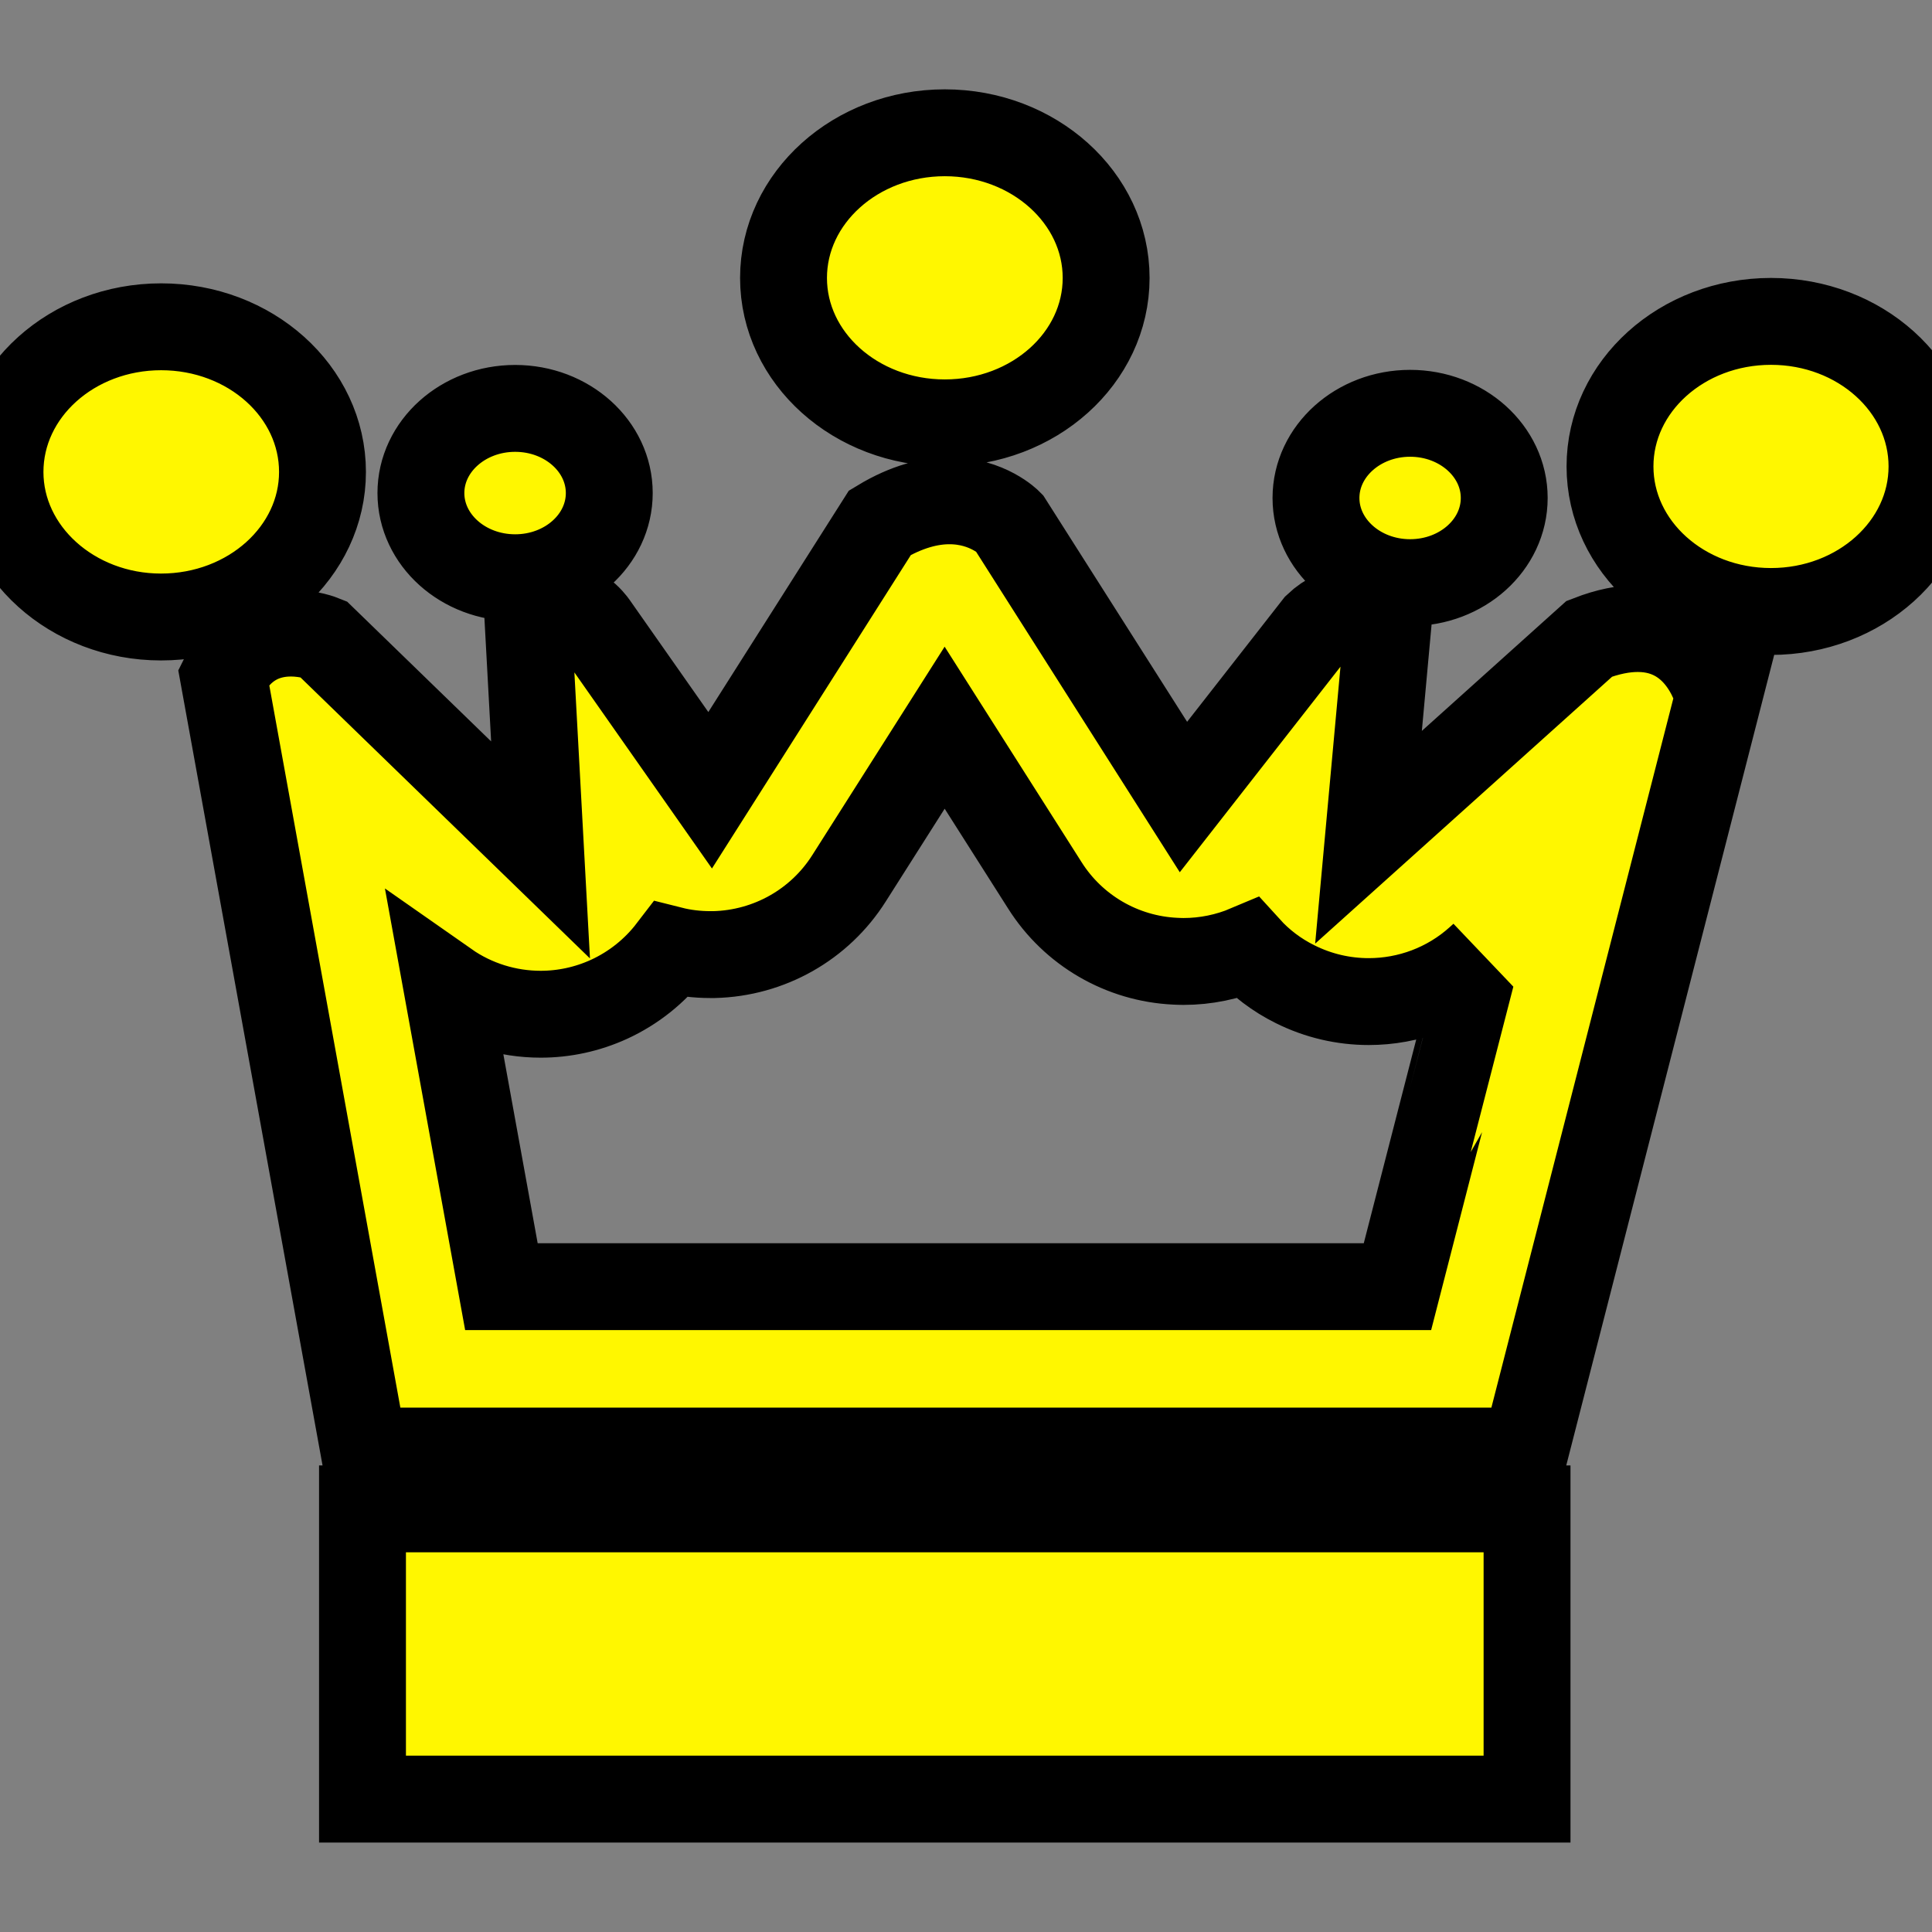<!DOCTYPE svg PUBLIC "-//W3C//DTD SVG 1.1//EN" "http://www.w3.org/Graphics/SVG/1.1/DTD/svg11.dtd">
<!-- Uploaded to: SVG Repo, www.svgrepo.com, Transformed by: SVG Repo Mixer Tools -->
<svg height="800px" width="800px" version="1.1" id="Capa_1" xmlns="http://www.w3.org/2000/svg" xmlns:xlink="http://www.w3.org/1999/xlink" viewBox="0 0 15.744 15.744" xml:space="preserve" fill="#000000" stroke="#000000" stroke-width="0.708">
<rect x="0" y="0" width="15.744" height="15.744" fill="#808080" stroke="none"/>
<g id="SVGRepo_bgCarrier" stroke-width="0"/>
<g id="SVGRepo_tracerCarrier" stroke-linecap="round" stroke-linejoin="round"/>
<g id="SVGRepo_iconCarrier"> <g> <g> <path style="fill:#fff700;" d="M4.198,3.328c0.424,0,0.767,0.309,0.767,0.69c0,0.381-0.343,0.69-0.767,0.69S3.43,4.399,3.43,4.018 S3.774,3.328,4.198,3.328z M7.699,3.446c0.726,0,1.315-0.528,1.315-1.181S8.424,1.082,7.699,1.082 c-0.724,0-1.314,0.53-1.314,1.183S6.975,3.446,7.699,3.446z M11.491,3.368c0.423,0,0.767,0.309,0.767,0.69 c0,0.381-0.343,0.69-0.767,0.69c-0.423,0-0.767-0.309-0.767-0.69S11.068,3.368,11.491,3.368z M2.954,12.296h9.49v2.365h-9.49 V12.296z M14.432,2.619c0.725,0,1.312,0.529,1.312,1.182s-0.588,1.182-1.312,1.182c-0.725,0-1.312-0.529-1.312-1.182 S13.707,2.619,14.432,2.619z M2.628,3.846c0-0.655-0.589-1.183-1.315-1.183C0.589,2.663,0,3.191,0,3.846 c0,0.651,0.589,1.182,1.312,1.182C2.04,5.028,2.628,4.497,2.628,3.846z M13.346,5.122c-0.112,0-0.242,0.024-0.394,0.083 l-1.8,1.618l0.151-1.651c0,0-0.124-0.189-0.313-0.189c-0.077,0-0.165,0.032-0.257,0.119L9.644,6.495L8.223,4.259 c0,0-0.174-0.178-0.486-0.178c-0.156,0-0.346,0.045-0.566,0.178L5.787,6.44L4.849,5.103c0,0-0.102-0.162-0.258-0.162 c-0.082,0-0.179,0.046-0.284,0.186l0.098,1.799L2.632,5.205c0,0-0.113-0.046-0.262-0.046c-0.177,0-0.405,0.066-0.548,0.356 l1.145,6.31h9.461l1.577-6.147C14.004,5.678,13.884,5.122,13.346,5.122z M11.388,10.485H4.086L3.639,8.024 c0.227,0.159,0.496,0.241,0.767,0.241c0.189,0,0.378-0.04,0.556-0.121C5.165,8.051,5.338,7.911,5.469,7.74 c0.103,0.026,0.21,0.039,0.319,0.039c0.011,0,0.021,0,0.031,0c0.449-0.011,0.861-0.244,1.1-0.622L7.698,5.93l0.816,1.284 c0.232,0.368,0.63,0.599,1.064,0.619C9.6,7.834,9.623,7.835,9.645,7.835c0.18,0,0.359-0.037,0.522-0.106 c0.107,0.118,0.237,0.217,0.386,0.291c0.19,0.095,0.395,0.142,0.601,0.142c0.324,0,0.645-0.117,0.896-0.343l0.032-0.029 C12.081,7.791,11.388,10.485,11.388,10.485z"/> </g> </g> </g>
</svg>